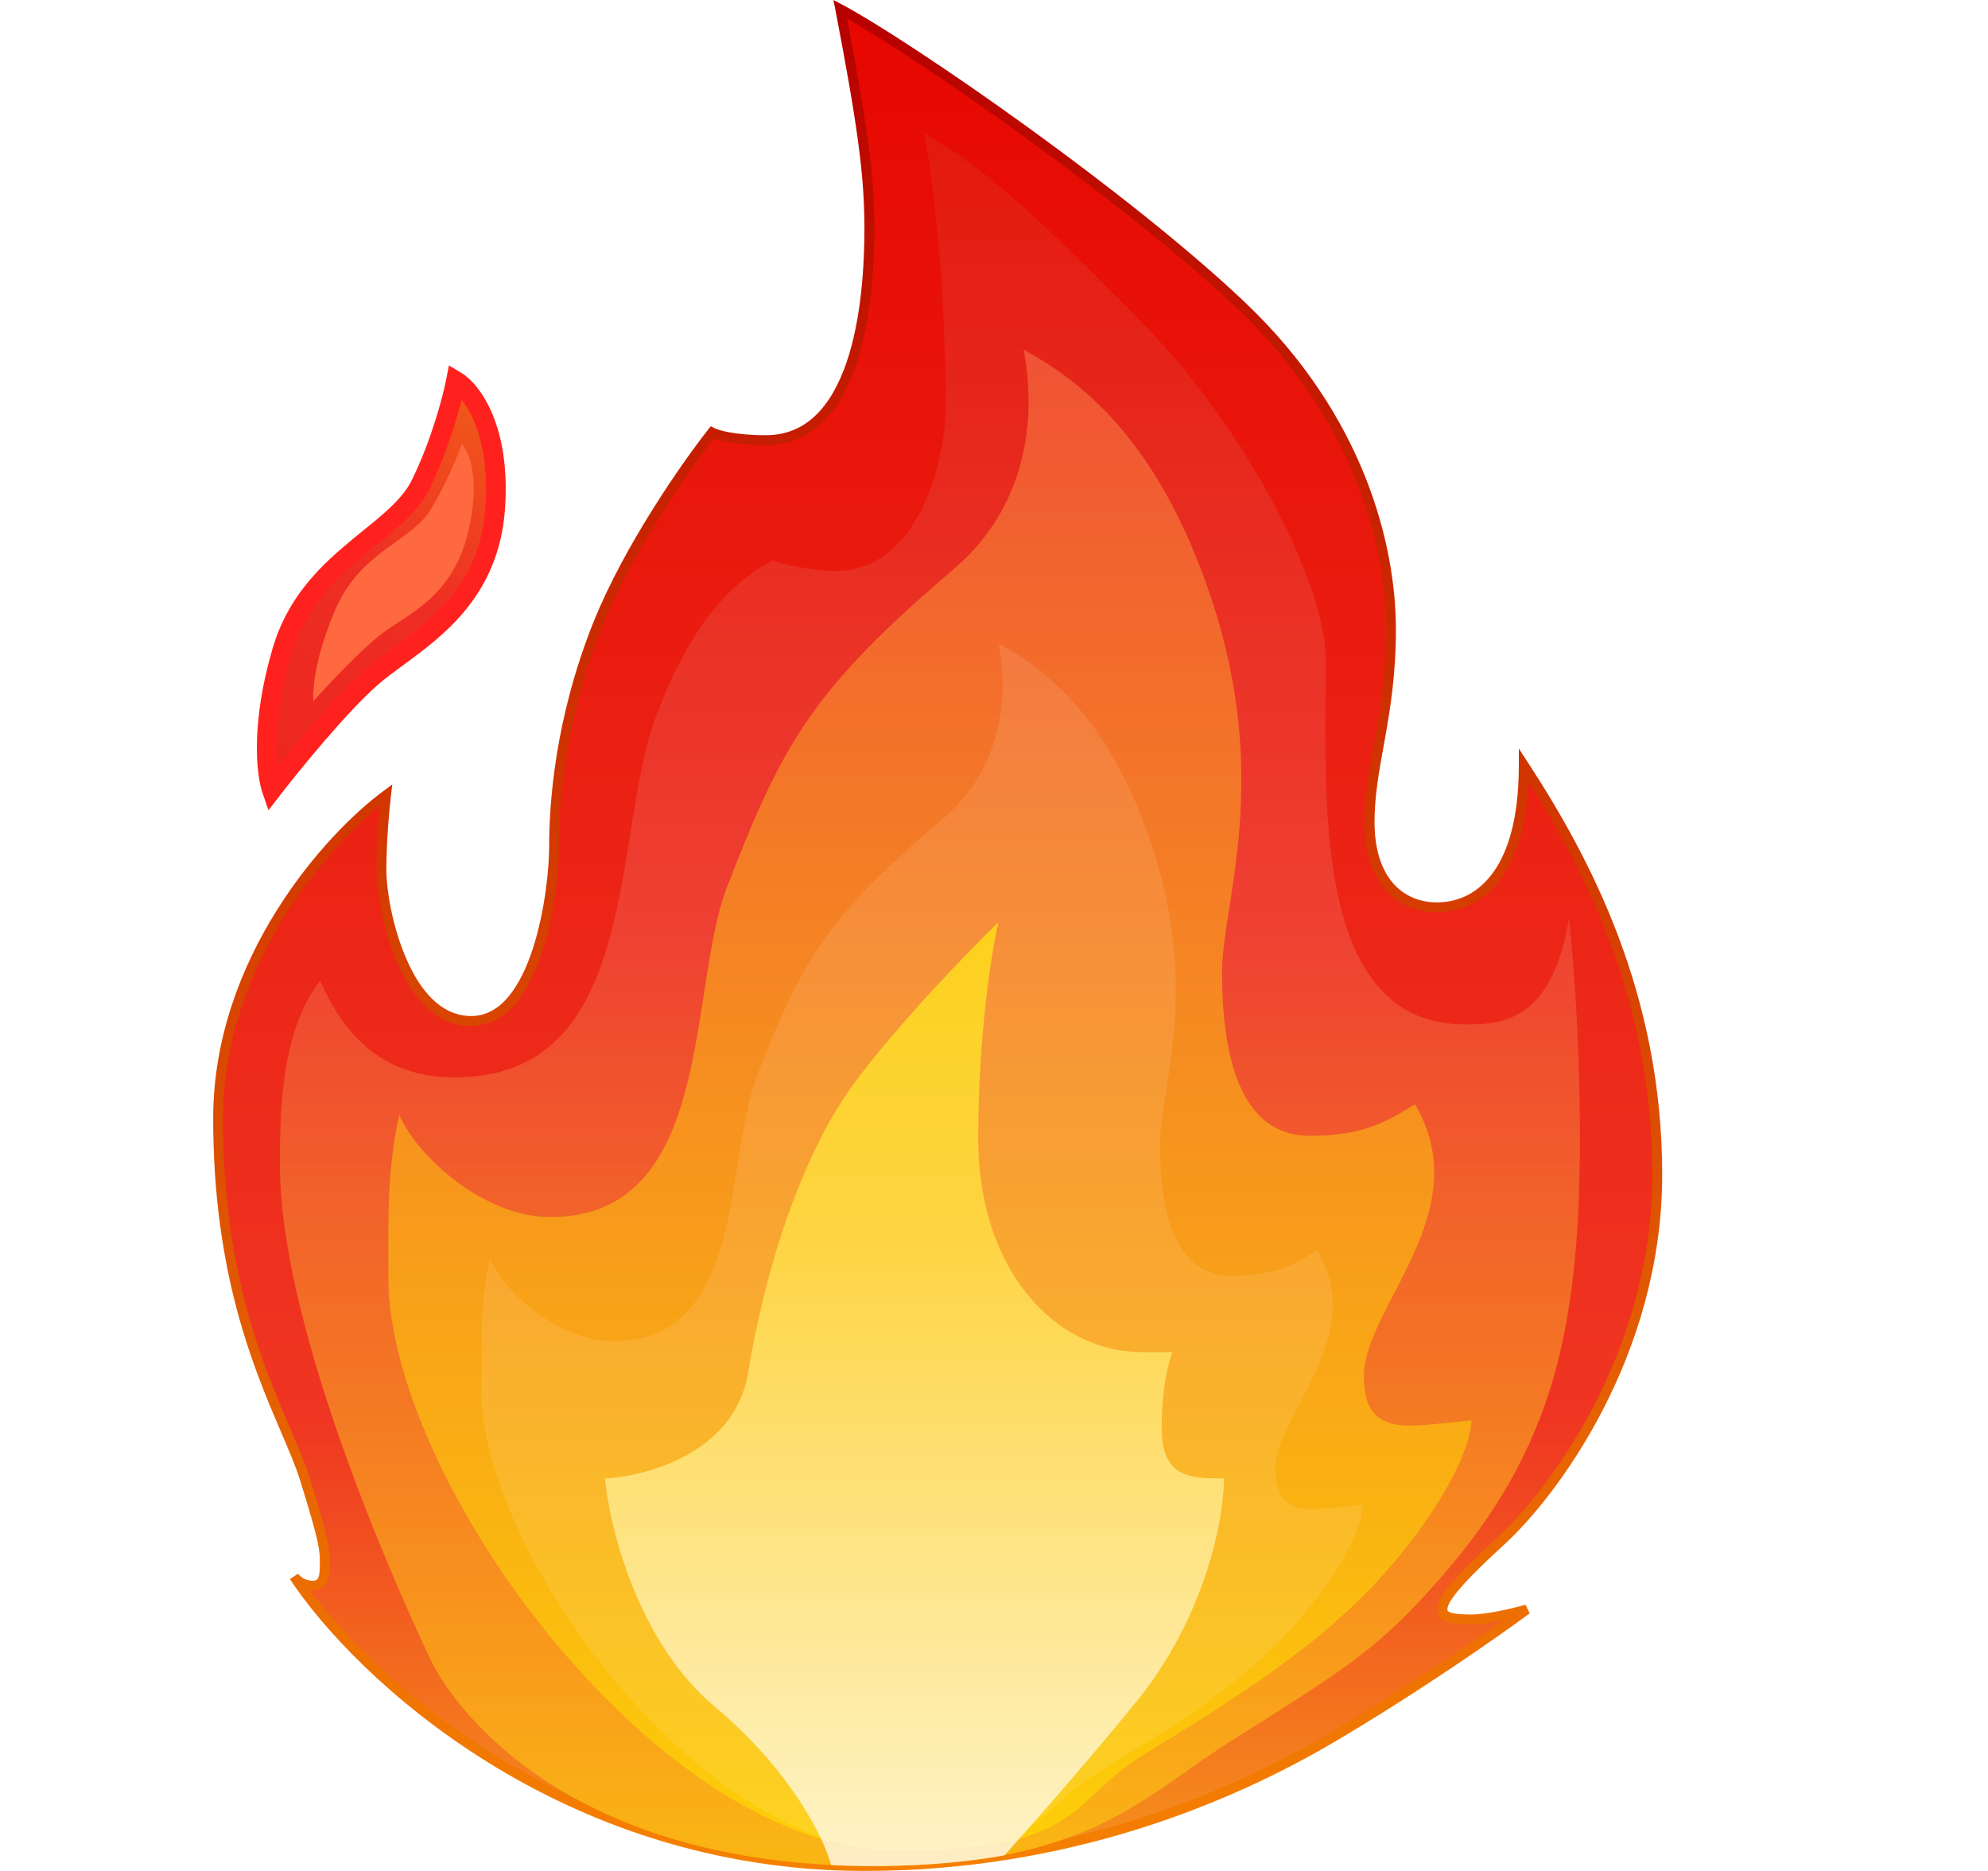 <svg width="17" height="16" viewBox="0 0 17 16" fill="none" xmlns="http://www.w3.org/2000/svg">
<g clip-path="url(#clip0)">
<g filter="url(#filter0_i)">
<path d="M11.377 14.867C10.472 15.399 9.101 15.958 7.395 15.958C4.797 15.958 3.059 14.307 2.514 13.481C2.532 13.507 2.588 13.56 2.672 13.56C2.777 13.56 2.777 13.468 2.777 13.363C2.777 13.258 2.777 13.192 2.606 12.647C2.436 12.101 1.865 11.267 1.865 9.565C1.865 8.204 2.823 7.154 3.302 6.8C3.289 6.907 3.262 7.186 3.262 7.443C3.262 7.765 3.459 8.731 4.03 8.731C4.601 8.731 4.738 7.601 4.738 7.24C4.738 6.878 4.784 6.162 5.112 5.341C5.375 4.684 5.873 3.972 6.09 3.699C6.131 3.72 6.281 3.764 6.549 3.764C7.382 3.764 7.434 2.417 7.434 1.951C7.434 1.485 7.369 1.038 7.185 0.079C7.776 0.394 9.639 1.682 10.629 2.628C11.62 3.574 11.895 4.658 11.895 5.387C11.895 6.116 11.711 6.543 11.711 7.029C11.711 7.516 11.961 7.759 12.289 7.759C12.617 7.759 13.03 7.509 13.03 6.543C13.561 7.358 14.171 8.514 14.171 10.045C14.171 11.576 13.286 12.765 12.833 13.179C12.381 13.593 12.335 13.704 12.335 13.764C12.335 13.823 12.394 13.849 12.577 13.849C12.724 13.849 12.958 13.792 13.056 13.764C12.798 13.954 12.101 14.442 11.377 14.867Z" fill="url(#paint0_linear)"/>
</g>
<g filter="url(#filter1_i)">
<path fill-rule="evenodd" clip-rule="evenodd" d="M7.127 0L7.205 0.041C7.799 0.359 9.665 1.649 10.658 2.597C11.658 3.552 11.937 4.648 11.937 5.387C11.937 5.755 11.891 6.047 11.845 6.307C11.84 6.333 11.836 6.359 11.831 6.384C11.79 6.612 11.754 6.815 11.754 7.029C11.754 7.266 11.814 7.437 11.909 7.549C12.004 7.66 12.136 7.717 12.289 7.717C12.442 7.717 12.614 7.659 12.749 7.487C12.886 7.314 12.988 7.021 12.988 6.543V6.402L13.065 6.52C13.599 7.338 14.214 8.502 14.214 10.045C14.214 11.591 13.32 12.791 12.862 13.21C12.636 13.416 12.513 13.546 12.447 13.63C12.381 13.715 12.377 13.748 12.377 13.764C12.377 13.771 12.379 13.774 12.38 13.776C12.382 13.779 12.388 13.784 12.402 13.789C12.432 13.8 12.486 13.807 12.578 13.807C12.718 13.807 12.946 13.752 13.045 13.723L13.081 13.797C12.822 13.989 12.124 14.477 11.398 14.904C10.488 15.438 9.11 16 7.395 16C4.779 16 3.029 14.338 2.479 13.504L2.549 13.458C2.561 13.476 2.606 13.518 2.672 13.518C2.692 13.518 2.703 13.514 2.709 13.509C2.714 13.505 2.72 13.499 2.724 13.486C2.734 13.459 2.735 13.418 2.735 13.363L2.735 13.36C2.735 13.263 2.735 13.199 2.566 12.659C2.529 12.539 2.47 12.403 2.402 12.244C2.169 11.699 1.823 10.891 1.823 9.565C1.823 8.875 2.066 8.264 2.368 7.783C2.67 7.301 3.033 6.946 3.277 6.766L3.355 6.708L3.343 6.805C3.33 6.911 3.304 7.188 3.304 7.443C3.304 7.599 3.352 7.915 3.471 8.191C3.59 8.471 3.772 8.689 4.03 8.689C4.157 8.689 4.261 8.627 4.349 8.522C4.437 8.416 4.506 8.269 4.558 8.108C4.662 7.785 4.696 7.417 4.696 7.24C4.696 6.875 4.743 6.153 5.073 5.325C5.338 4.663 5.839 3.948 6.057 3.672L6.078 3.645L6.109 3.661C6.124 3.669 6.167 3.685 6.242 3.698C6.315 3.711 6.417 3.722 6.549 3.722C6.744 3.722 6.893 3.644 7.008 3.518C7.124 3.391 7.206 3.215 7.264 3.021C7.379 2.632 7.392 2.184 7.392 1.951C7.392 1.489 7.328 1.046 7.144 0.086L7.127 0ZM7.243 0.159C7.414 1.058 7.477 1.495 7.477 1.951C7.477 2.185 7.463 2.643 7.344 3.045C7.285 3.245 7.198 3.435 7.07 3.575C6.941 3.716 6.77 3.806 6.549 3.806C6.413 3.806 6.306 3.795 6.227 3.781C6.174 3.771 6.132 3.76 6.103 3.75C5.878 4.039 5.404 4.724 5.151 5.357C4.826 6.171 4.78 6.882 4.78 7.24C4.78 7.424 4.746 7.801 4.638 8.134C4.584 8.3 4.512 8.458 4.414 8.576C4.315 8.694 4.188 8.773 4.03 8.773C3.717 8.773 3.515 8.509 3.393 8.225C3.271 7.937 3.22 7.61 3.22 7.443C3.22 7.243 3.236 7.03 3.249 6.894C3.018 7.082 2.705 7.404 2.439 7.827C2.143 8.3 1.907 8.895 1.907 9.565C1.907 10.871 2.243 11.657 2.477 12.204C2.546 12.366 2.607 12.507 2.646 12.634C2.817 13.179 2.819 13.251 2.819 13.363L2.819 13.368C2.819 13.416 2.819 13.472 2.803 13.515C2.795 13.539 2.78 13.562 2.757 13.579C2.733 13.595 2.704 13.602 2.672 13.602C2.664 13.602 2.657 13.602 2.65 13.601C3.283 14.452 4.958 15.916 7.395 15.916C9.091 15.916 10.455 15.361 11.356 14.831C11.951 14.481 12.529 14.089 12.858 13.855C12.762 13.875 12.658 13.891 12.578 13.891C12.485 13.891 12.418 13.885 12.373 13.868C12.349 13.859 12.329 13.847 12.314 13.828C12.299 13.808 12.293 13.786 12.293 13.764C12.293 13.72 12.311 13.668 12.381 13.578C12.451 13.489 12.578 13.355 12.805 13.148C13.252 12.739 14.13 11.561 14.13 10.045C14.13 8.597 13.579 7.486 13.069 6.682C13.051 7.092 12.953 7.365 12.816 7.539C12.662 7.734 12.464 7.801 12.289 7.801C12.114 7.801 11.957 7.736 11.845 7.604C11.734 7.472 11.669 7.279 11.669 7.029C11.669 6.807 11.707 6.597 11.748 6.37C11.753 6.344 11.757 6.318 11.762 6.292C11.808 6.034 11.853 5.748 11.853 5.387C11.853 4.668 11.581 3.595 10.6 2.658C9.653 1.753 7.902 0.533 7.243 0.159Z" fill="url(#paint1_linear)"/>
</g>
<g opacity="0.9" filter="url(#filter2_i)">
<path d="M10.538 14.882C9.75 15.378 9.309 15.958 7.473 15.958C4.495 15.958 3.695 14.219 3.695 14.219C3.695 14.219 2.394 11.553 2.394 9.968V9.968C2.394 9.548 2.394 8.826 2.738 8.387C2.929 8.826 3.253 9.214 3.887 9.214C5.487 9.214 5.224 7.158 5.611 6.123C5.839 5.512 6.146 5.034 6.608 4.792C6.644 4.812 6.91 4.883 7.143 4.883C7.868 4.883 8.087 3.914 8.087 3.479C8.087 3.045 8.062 2.03 7.903 1.137C8.416 1.431 8.916 1.89 9.778 2.771C10.64 3.652 11.337 4.972 11.337 5.651C11.337 6.812 11.211 8.761 12.526 8.761C12.811 8.761 13.272 8.761 13.417 7.849C13.51 8.761 13.51 9.515 13.51 9.738C13.51 11.477 13.24 12.493 12.207 13.619C11.753 14.114 11.498 14.278 10.538 14.882Z" fill="url(#paint2_linear)"/>
</g>
<path d="M9.801 14.993C9.108 15.415 9.284 15.826 7.671 15.826C5.63 15.826 3.321 12.662 3.321 10.926C3.321 10.408 3.308 10.014 3.414 9.536C3.582 9.91 4.149 10.408 4.706 10.408C6.112 10.408 5.877 8.469 6.216 7.588C6.696 6.343 6.952 5.895 8.164 4.859C8.677 4.421 8.894 3.75 8.754 2.99C9.206 3.24 9.887 3.718 10.351 5.095C10.881 6.669 10.45 7.731 10.45 8.309C10.45 9.298 10.735 9.713 11.199 9.713C11.663 9.713 11.848 9.595 12.1 9.444C12.643 10.362 11.663 11.182 11.663 11.766C11.663 12.034 11.749 12.192 12.06 12.192C12.186 12.192 12.584 12.146 12.584 12.146C12.563 12.516 12.126 13.202 11.576 13.727C11.156 14.128 10.644 14.479 9.801 14.993Z" fill="url(#paint3_linear)"/>
<path opacity="0.1" d="M9.391 15.156C8.828 15.495 8.97 15.826 7.657 15.826C5.995 15.826 4.115 13.282 4.115 11.886C4.115 11.469 4.104 11.153 4.19 10.768C4.327 11.069 4.789 11.469 5.242 11.469C6.388 11.469 6.196 9.91 6.473 9.201C6.863 8.2 7.071 7.84 8.059 7.007C8.476 6.655 8.653 6.116 8.539 5.504C8.907 5.705 9.461 6.089 9.839 7.197C10.271 8.463 9.92 9.316 9.92 9.781C9.92 10.576 10.152 10.91 10.53 10.91C10.907 10.91 11.058 10.815 11.263 10.694C11.706 11.432 10.907 12.091 10.907 12.561C10.907 12.777 10.977 12.904 11.231 12.904C11.333 12.904 11.657 12.867 11.657 12.867C11.64 13.164 11.285 13.716 10.837 14.138C10.495 14.46 10.078 14.742 9.391 15.156Z" fill="white"/>
<path opacity="0.8" d="M6.111 14.594C6.765 15.142 7.048 15.723 7.107 15.95C7.591 15.973 8.118 15.95 8.589 15.867C8.793 15.641 9.285 15.085 9.721 14.548C10.267 13.876 10.466 13.059 10.466 12.643C10.18 12.643 9.934 12.643 9.934 12.209C9.934 11.861 9.996 11.633 10.027 11.563H9.768C9.01 11.563 8.365 10.845 8.365 9.738C8.365 8.852 8.48 8.134 8.538 7.886C8.287 8.13 7.692 8.744 7.314 9.25C6.842 9.883 6.536 10.891 6.397 11.741C6.285 12.421 5.534 12.626 5.173 12.643C5.213 13.065 5.456 14.046 6.111 14.594Z" fill="url(#paint4_linear)"/>
<g filter="url(#filter3_df)">
<path d="M6.965 15C7.293 15.279 7.434 15.578 7.464 15.693L8.192 15.663C8.294 15.548 8.553 15.25 8.771 14.977C9.043 14.635 9.143 14.22 9.143 14.009C9 14.009 8.877 14.009 8.877 13.788C8.877 13.611 8.908 13.495 8.924 13.46H8.794C8.415 13.46 8.092 13.095 8.092 12.532C8.092 12.082 8.15 11.717 8.179 11.591C8.054 11.715 7.756 12.027 7.567 12.284C7.331 12.606 7.178 13.118 7.108 13.55C7.052 13.896 6.677 14 6.497 14.009C6.517 14.223 6.638 14.722 6.965 15Z" fill="white"/>
</g>
<path d="M2.413 5.566C2.228 6.192 2.277 6.619 2.324 6.755C2.494 6.534 2.903 6.032 3.175 5.793C3.514 5.495 4.17 5.211 4.234 4.353C4.285 3.667 4.031 3.337 3.898 3.258C3.869 3.409 3.768 3.797 3.597 4.144C3.383 4.577 2.643 4.783 2.413 5.566Z" fill="url(#paint5_linear)"/>
<path fill-rule="evenodd" clip-rule="evenodd" d="M3.839 3.125L3.941 3.186C4.111 3.287 4.37 3.654 4.318 4.359C4.263 5.092 3.79 5.438 3.444 5.691C3.364 5.75 3.29 5.804 3.23 5.857C2.966 6.089 2.561 6.585 2.391 6.806L2.296 6.929L2.245 6.782C2.19 6.625 2.144 6.179 2.332 5.542C2.454 5.127 2.712 4.867 2.957 4.66C3.009 4.615 3.059 4.575 3.107 4.536C3.175 4.482 3.238 4.43 3.298 4.376C3.398 4.286 3.475 4.201 3.521 4.107C3.688 3.768 3.788 3.388 3.816 3.242L3.839 3.125ZM3.948 3.418C3.899 3.612 3.807 3.908 3.672 4.181C3.612 4.304 3.516 4.406 3.41 4.501C3.349 4.557 3.278 4.614 3.207 4.672C3.159 4.71 3.111 4.749 3.065 4.788C2.829 4.988 2.602 5.222 2.493 5.59C2.364 6.028 2.353 6.361 2.372 6.558C2.573 6.307 2.892 5.93 3.119 5.73C3.194 5.665 3.278 5.603 3.366 5.538C3.708 5.285 4.102 4.994 4.15 4.347C4.187 3.845 4.056 3.555 3.948 3.418Z" fill="#FF211E"/>
<path d="M2.868 5.213C2.694 5.615 2.67 5.903 2.68 5.996C2.799 5.863 3.081 5.562 3.257 5.425C3.477 5.253 3.867 5.117 4.003 4.551C4.111 4.099 4.012 3.86 3.949 3.797C3.915 3.895 3.814 4.145 3.68 4.362C3.513 4.633 3.085 4.711 2.868 5.213Z" fill="#FF693F"/>
</g>
<defs>
<filter id="filter0_i" x="1.865" y="0.079" width="12.306" height="15.879" filterUnits="userSpaceOnUse" color-interpolation-filters="sRGB">
<feFlood flood-opacity="0" result="BackgroundImageFix"/>
<feBlend mode="normal" in="SourceGraphic" in2="BackgroundImageFix" result="shape"/>
<feColorMatrix in="SourceAlpha" type="matrix" values="0 0 0 0 0 0 0 0 0 0 0 0 0 0 0 0 0 0 127 0" result="hardAlpha"/>
<feOffset/>
<feGaussianBlur stdDeviation="5"/>
<feComposite in2="hardAlpha" operator="arithmetic" k2="-1" k3="1"/>
<feColorMatrix type="matrix" values="0 0 0 0 0 0 0 0 0 0 0 0 0 0 0 0 0 0 0.1 0"/>
<feBlend mode="normal" in2="shape" result="effect1_innerShadow"/>
</filter>
<filter id="filter1_i" x="1.823" y="0" width="12.391" height="16" filterUnits="userSpaceOnUse" color-interpolation-filters="sRGB">
<feFlood flood-opacity="0" result="BackgroundImageFix"/>
<feBlend mode="normal" in="SourceGraphic" in2="BackgroundImageFix" result="shape"/>
<feColorMatrix in="SourceAlpha" type="matrix" values="0 0 0 0 0 0 0 0 0 0 0 0 0 0 0 0 0 0 127 0" result="hardAlpha"/>
<feOffset/>
<feGaussianBlur stdDeviation="5"/>
<feComposite in2="hardAlpha" operator="arithmetic" k2="-1" k3="1"/>
<feColorMatrix type="matrix" values="0 0 0 0 0 0 0 0 0 0 0 0 0 0 0 0 0 0 0.1 0"/>
<feBlend mode="normal" in2="shape" result="effect1_innerShadow"/>
</filter>
<filter id="filter2_i" x="2.394" y="1.137" width="11.116" height="14.821" filterUnits="userSpaceOnUse" color-interpolation-filters="sRGB">
<feFlood flood-opacity="0" result="BackgroundImageFix"/>
<feBlend mode="normal" in="SourceGraphic" in2="BackgroundImageFix" result="shape"/>
<feColorMatrix in="SourceAlpha" type="matrix" values="0 0 0 0 0 0 0 0 0 0 0 0 0 0 0 0 0 0 127 0" result="hardAlpha"/>
<feOffset/>
<feGaussianBlur stdDeviation="4.5"/>
<feComposite in2="hardAlpha" operator="arithmetic" k2="-1" k3="1"/>
<feColorMatrix type="matrix" values="0 0 0 0 1 0 0 0 0 1 0 0 0 0 1 0 0 0 0.3 0"/>
<feBlend mode="normal" in2="shape" result="effect1_innerShadow"/>
</filter>
<filter id="filter3_df" x="-17.503" y="-36.409" width="50.647" height="62.102" filterUnits="userSpaceOnUse" color-interpolation-filters="sRGB">
<feFlood flood-opacity="0" result="BackgroundImageFix"/>
<feColorMatrix in="SourceAlpha" type="matrix" values="0 0 0 0 0 0 0 0 0 0 0 0 0 0 0 0 0 0 127 0"/>
<feOffset dy="-24"/>
<feGaussianBlur stdDeviation="12"/>
<feColorMatrix type="matrix" values="0 0 0 0 1 0 0 0 0 0.919 0 0 0 0 0.192 0 0 0 1 0"/>
<feBlend mode="normal" in2="BackgroundImageFix" result="effect1_dropShadow"/>
<feBlend mode="normal" in="SourceGraphic" in2="effect1_dropShadow" result="shape"/>
<feGaussianBlur stdDeviation="5" result="effect2_foregroundBlur"/>
</filter>
<linearGradient id="paint0_linear" x1="8.018" y1="0.079" x2="8.018" y2="15.958" gradientUnits="userSpaceOnUse">
<stop stop-color="#E60700"/>
<stop offset="0.76" stop-color="#EF3622"/>
<stop offset="1" stop-color="#F6931C"/>
</linearGradient>
<linearGradient id="paint1_linear" x1="8.018" y1="0.079" x2="8.018" y2="15.958" gradientUnits="userSpaceOnUse">
<stop stop-color="#B70000"/>
<stop offset="1" stop-color="#F58001"/>
</linearGradient>
<linearGradient id="paint2_linear" x1="7.952" y1="1.137" x2="7.952" y2="15.958" gradientUnits="userSpaceOnUse">
<stop stop-color="#E21B0F"/>
<stop offset="0.448" stop-color="#EF4136"/>
<stop offset="1" stop-color="#FBBB13"/>
</linearGradient>
<linearGradient id="paint3_linear" x1="7.952" y1="2.99" x2="7.952" y2="15.826" gradientUnits="userSpaceOnUse">
<stop stop-color="#F05235"/>
<stop offset="1" stop-color="#FDCF08"/>
</linearGradient>
<linearGradient id="paint4_linear" x1="7.82" y1="7.886" x2="7.82" y2="15.958" gradientUnits="userSpaceOnUse">
<stop stop-color="#FFE115"/>
<stop offset="0.333" stop-color="#FFE047"/>
<stop offset="1" stop-color="#FFFBF2"/>
</linearGradient>
<linearGradient id="paint5_linear" x1="4.313" y1="3.289" x2="2.265" y2="6.762" gradientUnits="userSpaceOnUse">
<stop stop-color="#F15E18"/>
<stop offset="0.479" stop-color="#EE2E24"/>
<stop offset="1" stop-color="#EC261F"/>
</linearGradient>
<clipPath id="clip0">
<rect width="16" height="16" fill="white" transform="translate(0.018)"/>
</clipPath>
</defs>
</svg>
